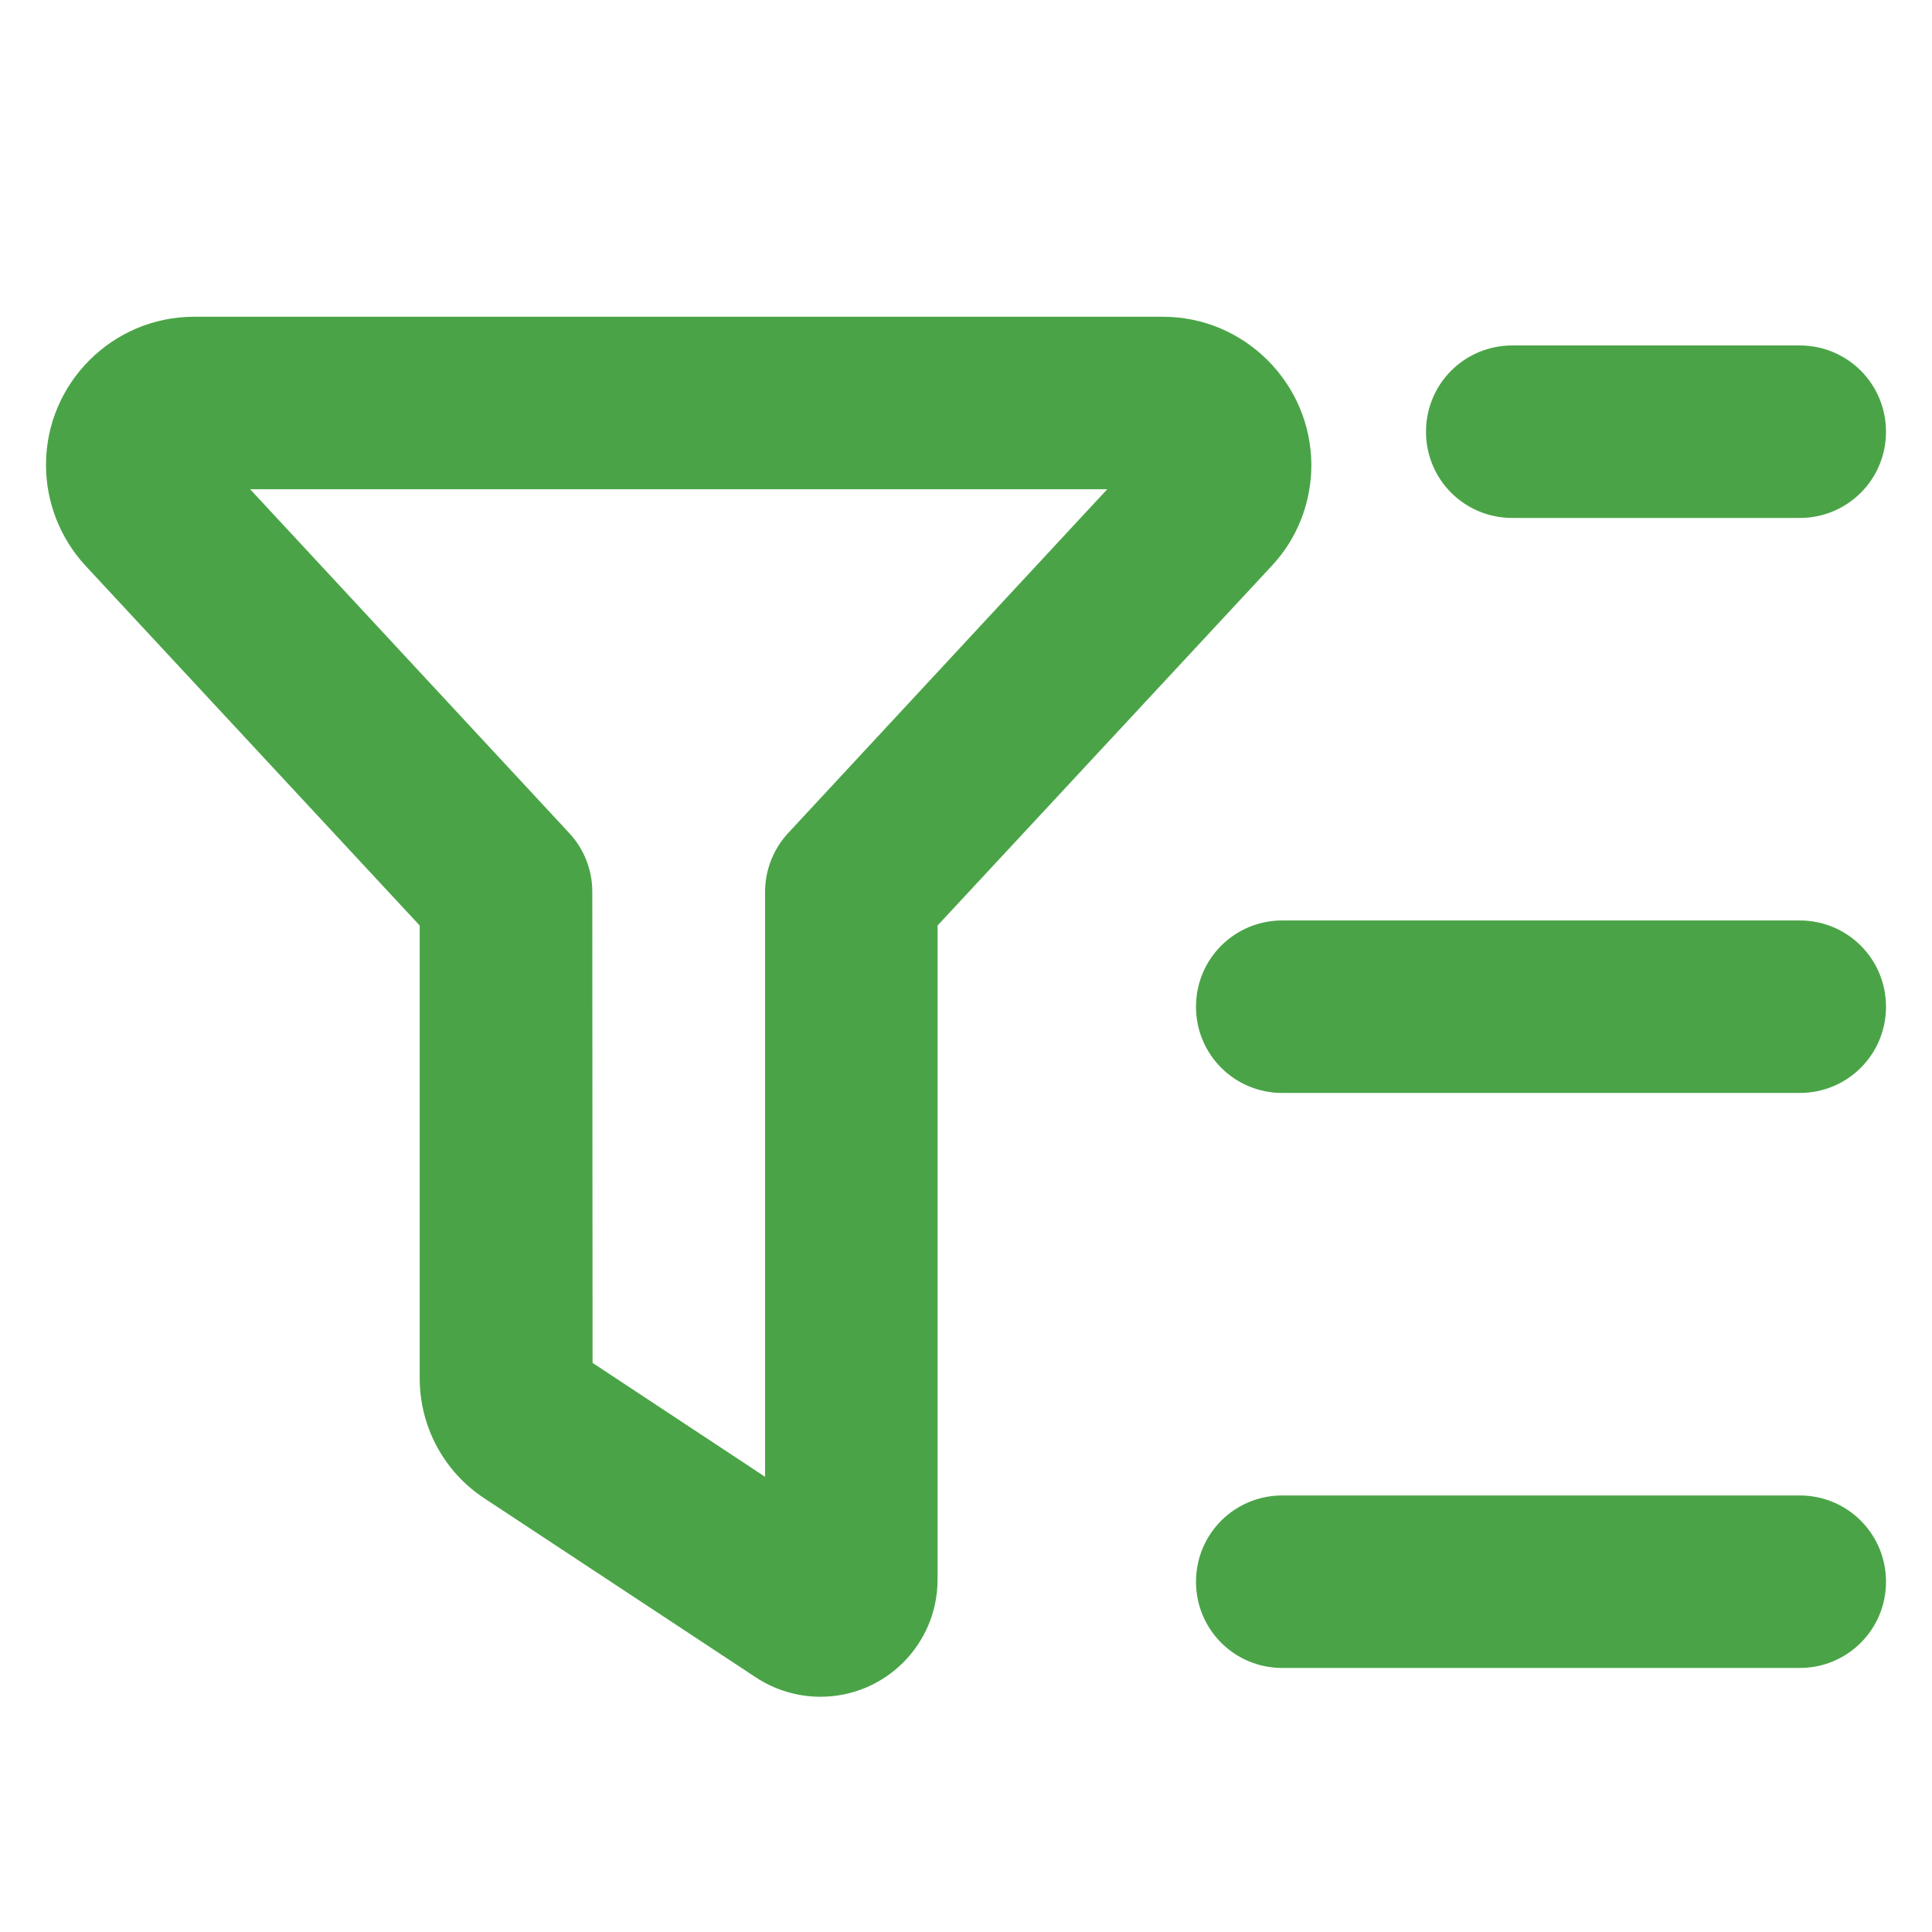 <svg width="21" height="21" viewBox="0 0 21 21" fill="none" xmlns="http://www.w3.org/2000/svg">
<g clip-path="url(#clip0_20700_27864)">
<path d="M2.109 3.443C1.223 3.443 0.5 4.166 0.5 5.052C0.5 5.458 0.652 5.849 0.93 6.15L4.562 10.06V14.982C4.562 15.505 4.824 15.998 5.266 16.287L8.215 18.232C8.422 18.369 8.668 18.443 8.918 18.443C9.621 18.443 10.191 17.873 10.191 17.169V10.06L13.824 6.15C14.102 5.853 14.254 5.462 14.254 5.052C14.25 4.166 13.527 3.443 12.641 3.443H2.109ZM6.188 9.056L2.719 5.318H12.035L8.566 9.056C8.406 9.228 8.316 9.459 8.316 9.693V16.052L6.441 14.814L6.438 9.693C6.438 9.455 6.348 9.228 6.188 9.056ZM13.938 16.255C13.418 16.255 13 16.673 13 17.193C13 17.712 13.418 18.13 13.938 18.13H19.562C20.082 18.13 20.5 17.712 20.5 17.193C20.5 16.673 20.082 16.255 19.562 16.255H13.938ZM13 10.943C13 11.462 13.418 11.88 13.938 11.88H19.562C20.082 11.88 20.5 11.462 20.5 10.943C20.5 10.423 20.082 10.005 19.562 10.005H13.938C13.418 10.005 13 10.423 13 10.943ZM16.438 3.755C15.918 3.755 15.5 4.173 15.5 4.693C15.5 5.212 15.918 5.63 16.438 5.63H19.562C20.082 5.63 20.5 5.212 20.5 4.693C20.5 4.173 20.082 3.755 19.562 3.755H16.438Z" fill="#4AA447"/>
</g>
<defs>
<clipPath id="clip0_20700_27864">
<rect width="20" height="20" fill="white" transform="translate(0.5 0.943)"/>
</clipPath>
</defs>
</svg>
